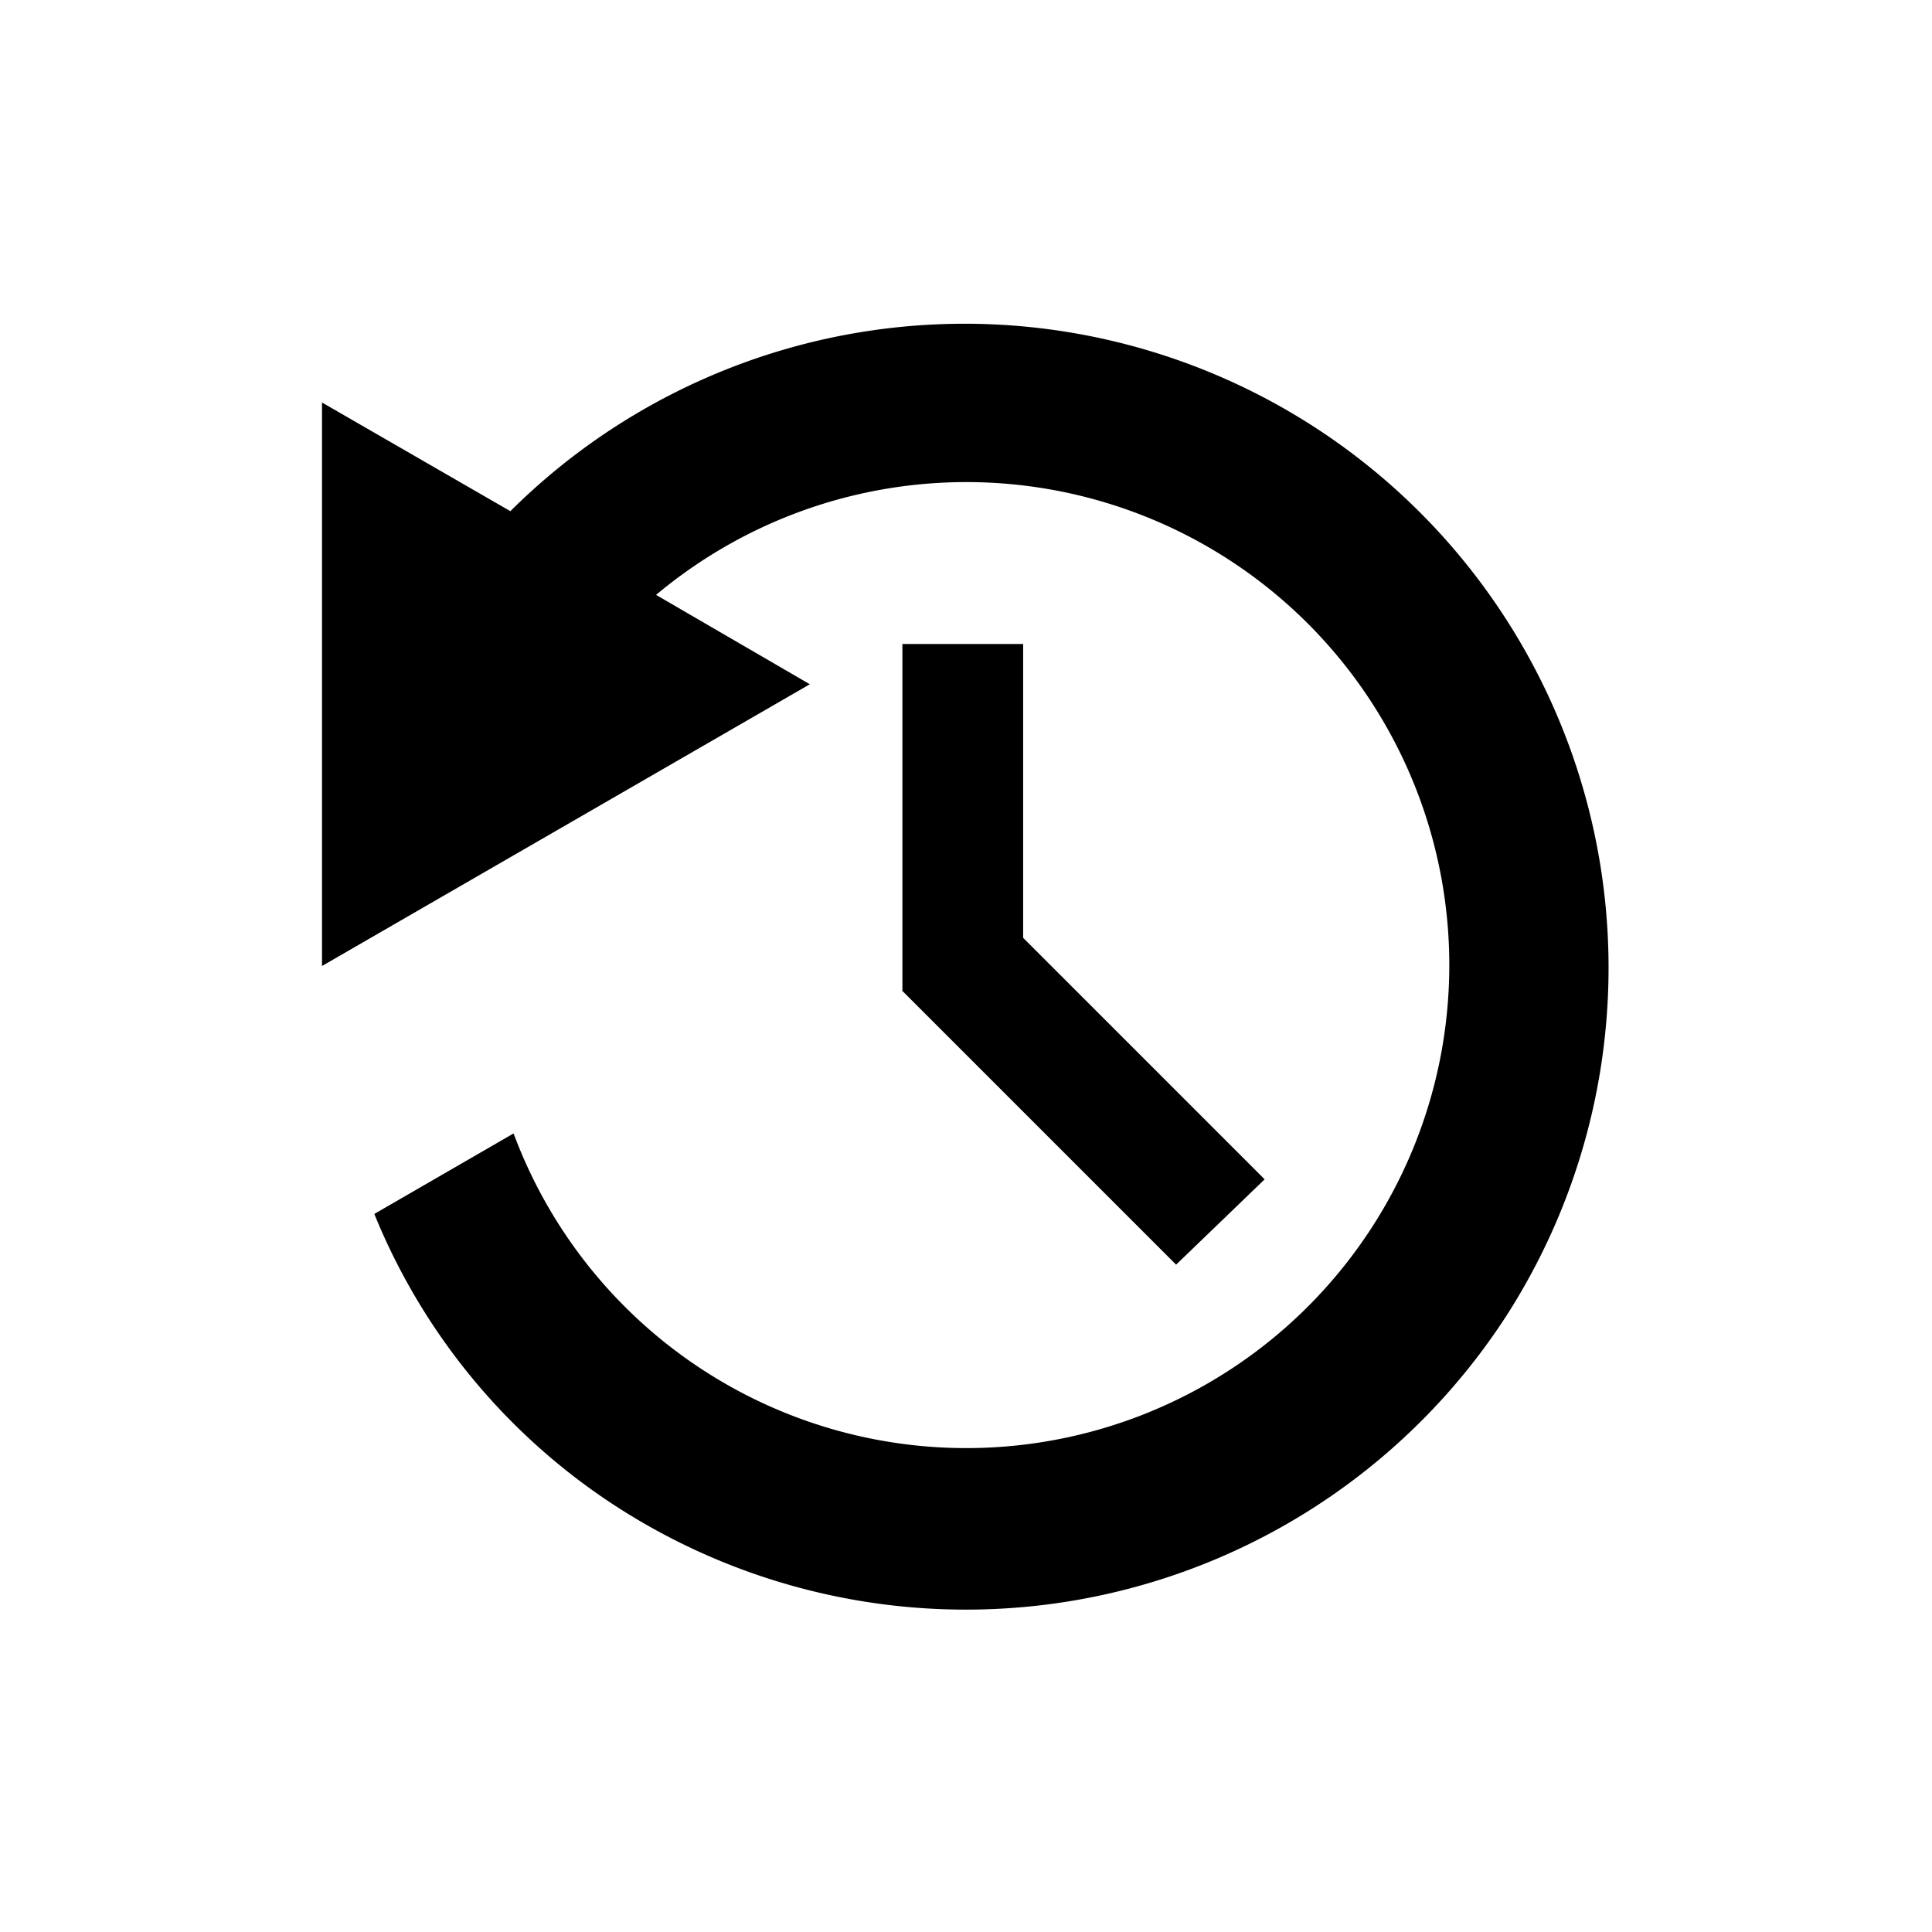 <svg xmlns="http://www.w3.org/2000/svg" viewBox="0 0 24 24"><path d="M18.71,16.35A8,8,0,0,1,7.65,18.71a7.84,7.84,0,0,1-3-3.63l1.73-1A6,6,0,1,0,8.15,7.39L10.06,8.5,4,12V5L6.34,6.35a8,8,0,0,1,12.37,10Zm-3-1.7-3-3V8h-1.5v4.31l3.4,3.4Z"/><path fill="none" stroke="#000" stroke-miterlimit="10" stroke-width=".5" d="M-204 -12H276V468H-204z"/></svg>
